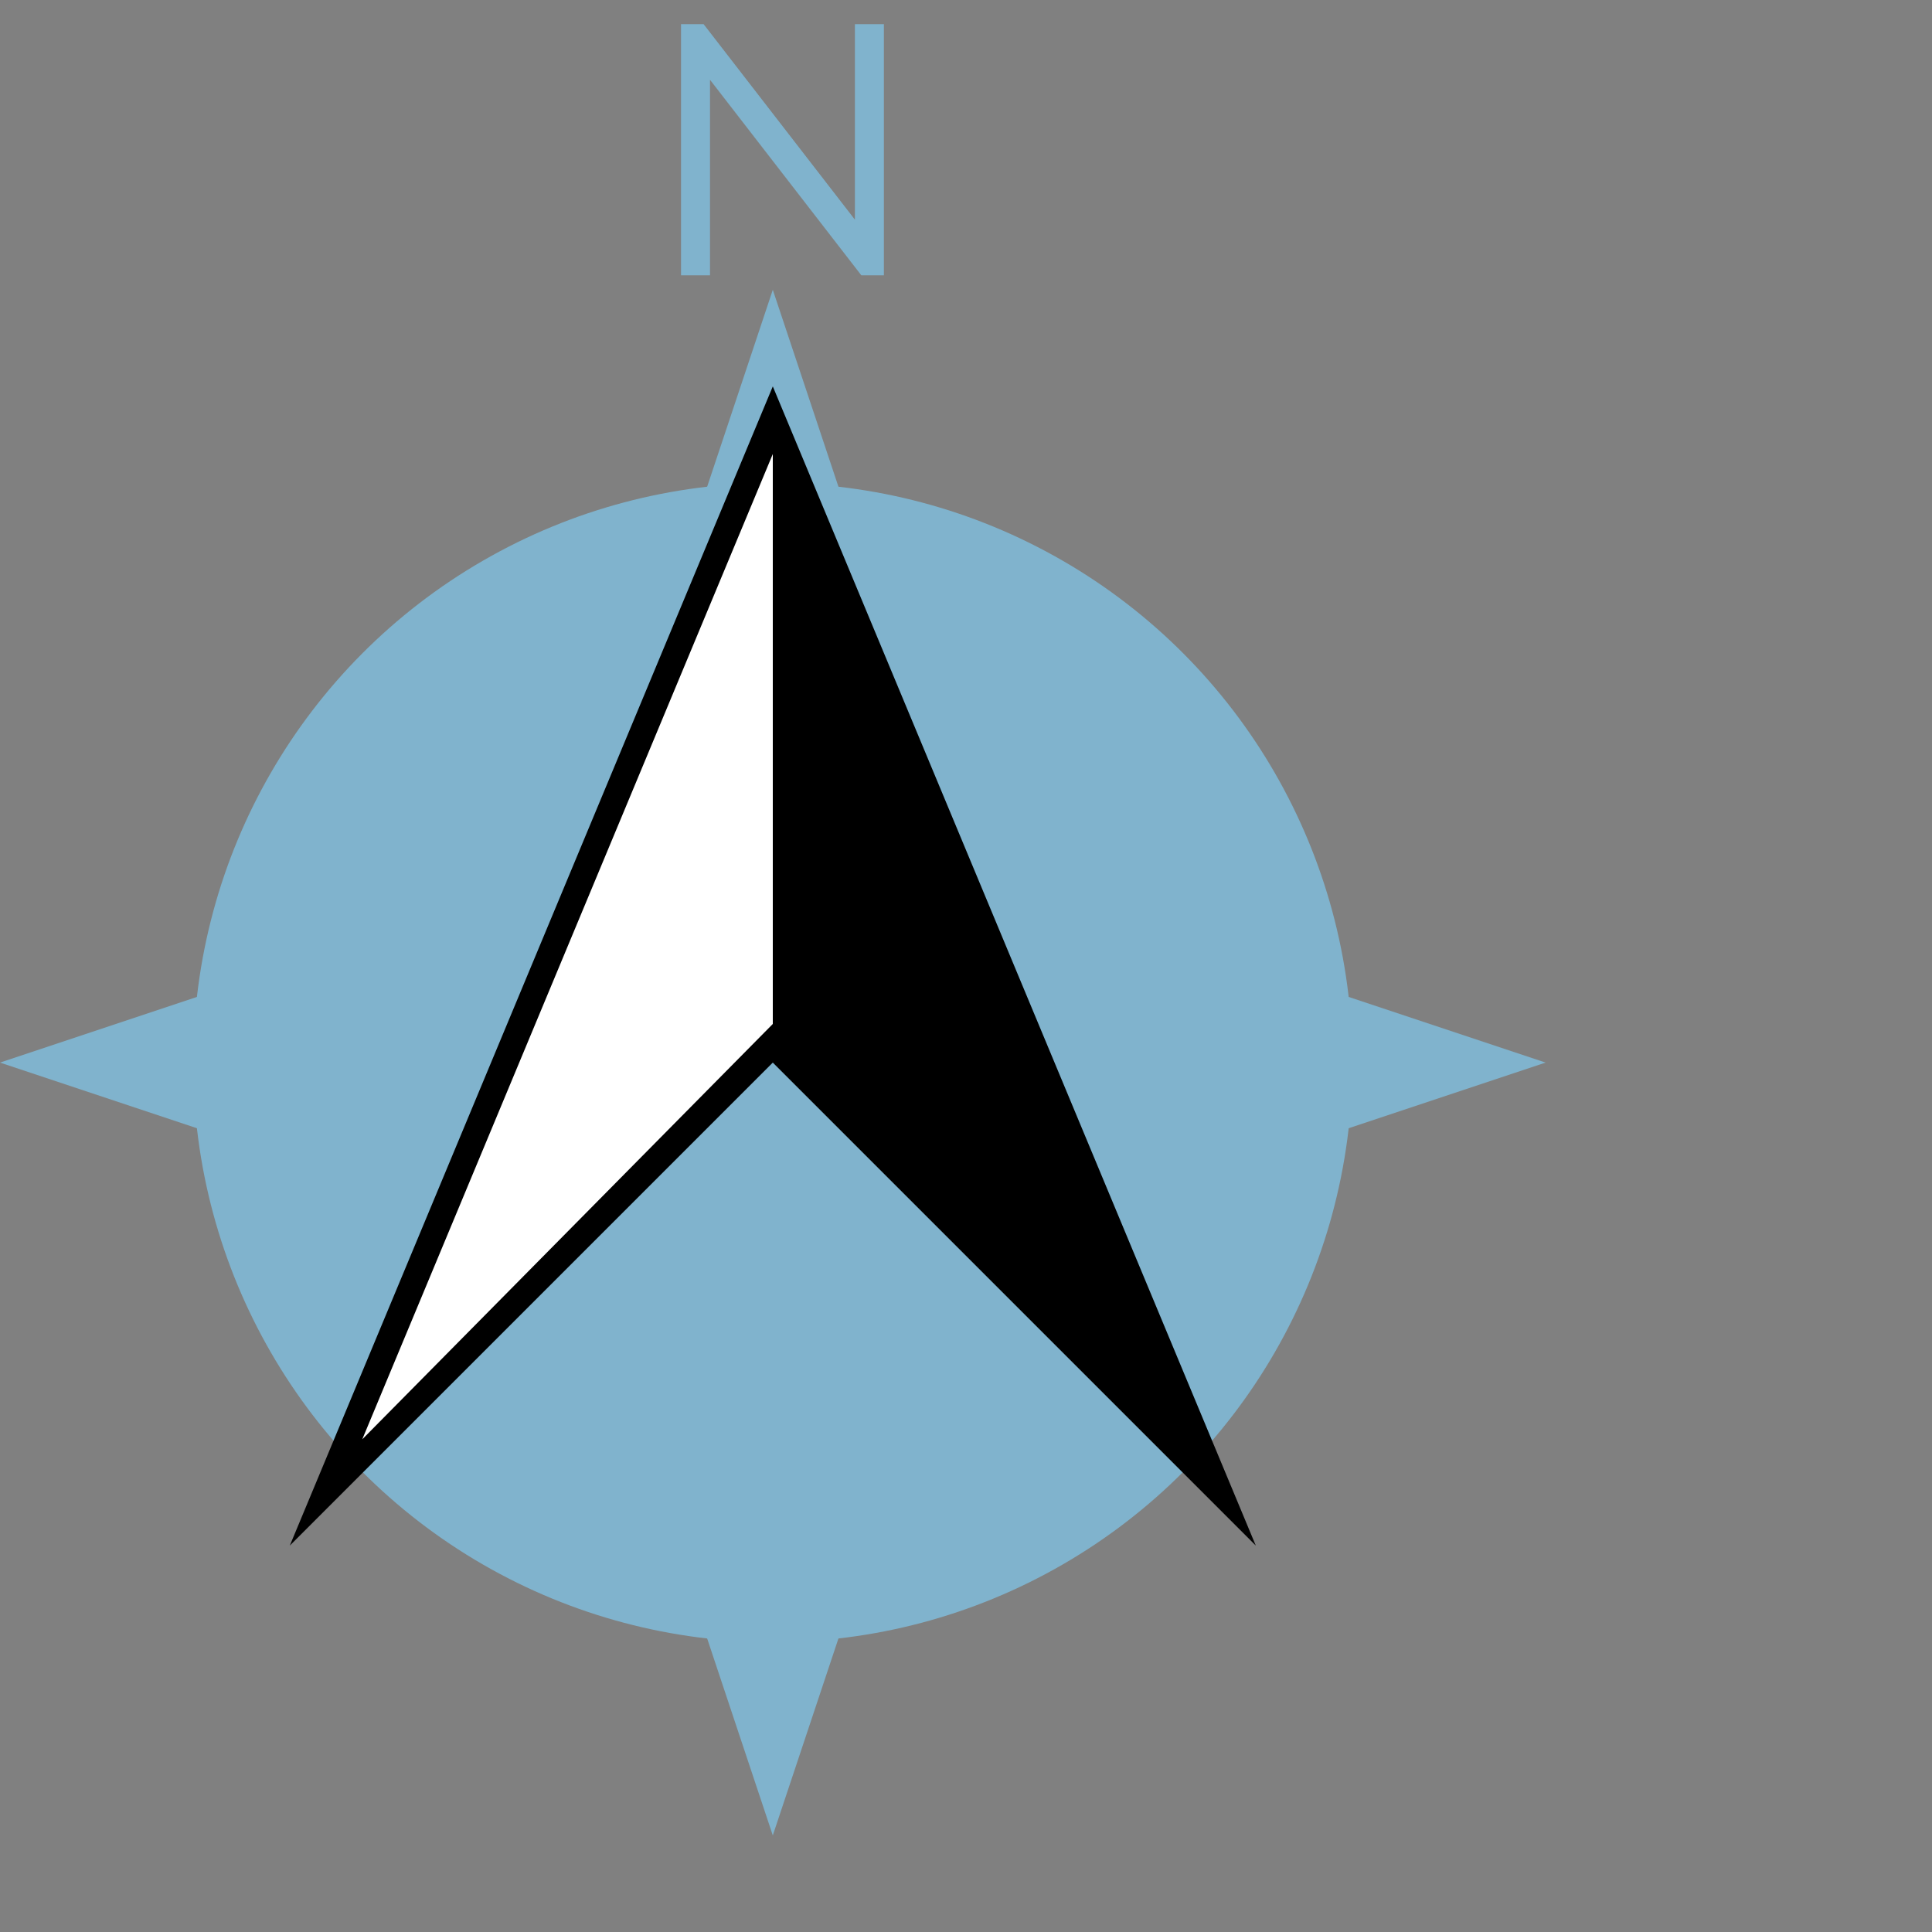 <?xml version="1.0" encoding="UTF-8"?>
<!DOCTYPE svg PUBLIC "-//W3C//DTD SVG 1.1//EN" "http://www.w3.org/Graphics/SVG/1.1/DTD/svg11.dtd">
<svg version="1.1" xmlns="http://www.w3.org/2000/svg" xmlns:xlink="http://www.w3.org/1999/xlink" width="150" height="150" viewBox="0 0 2000 2000">

<rect x="0" y="0" width="2000" height="2000" fill="#808080" stroke="none"/>

<path id="N" d="M 720 285 l 0 -245 1 0 178 230 1 0 0 -245" style="stroke:#80b3cd;stroke-width:30;fill:none"/>

<g id="windrose">
  <path id="tips" d="M 800 300 1000 900 1600 1100 1000 1300 800 1900 600 1300 0 1100 600 900 800 300" style="stroke:none;stroke-width:0;fill:#80b3cd"/>

  <ellipse id="circle" cx="800" cy="1100" rx="600" ry="600" style="stroke:none;stroke-width:0;fill:#80b3cd"/>
</g>

<g id="arrow" transform="rotate(0, 800, 1100)">
  <path d="M 800,1100 300,1600 800,400 1300,1600 800,1100" style="stroke:none;fill:black"/>

  <path d="M 800,1060 375,1490 800,470 800,1060" style="stroke:none;fill:white"/>
</g>
</svg>